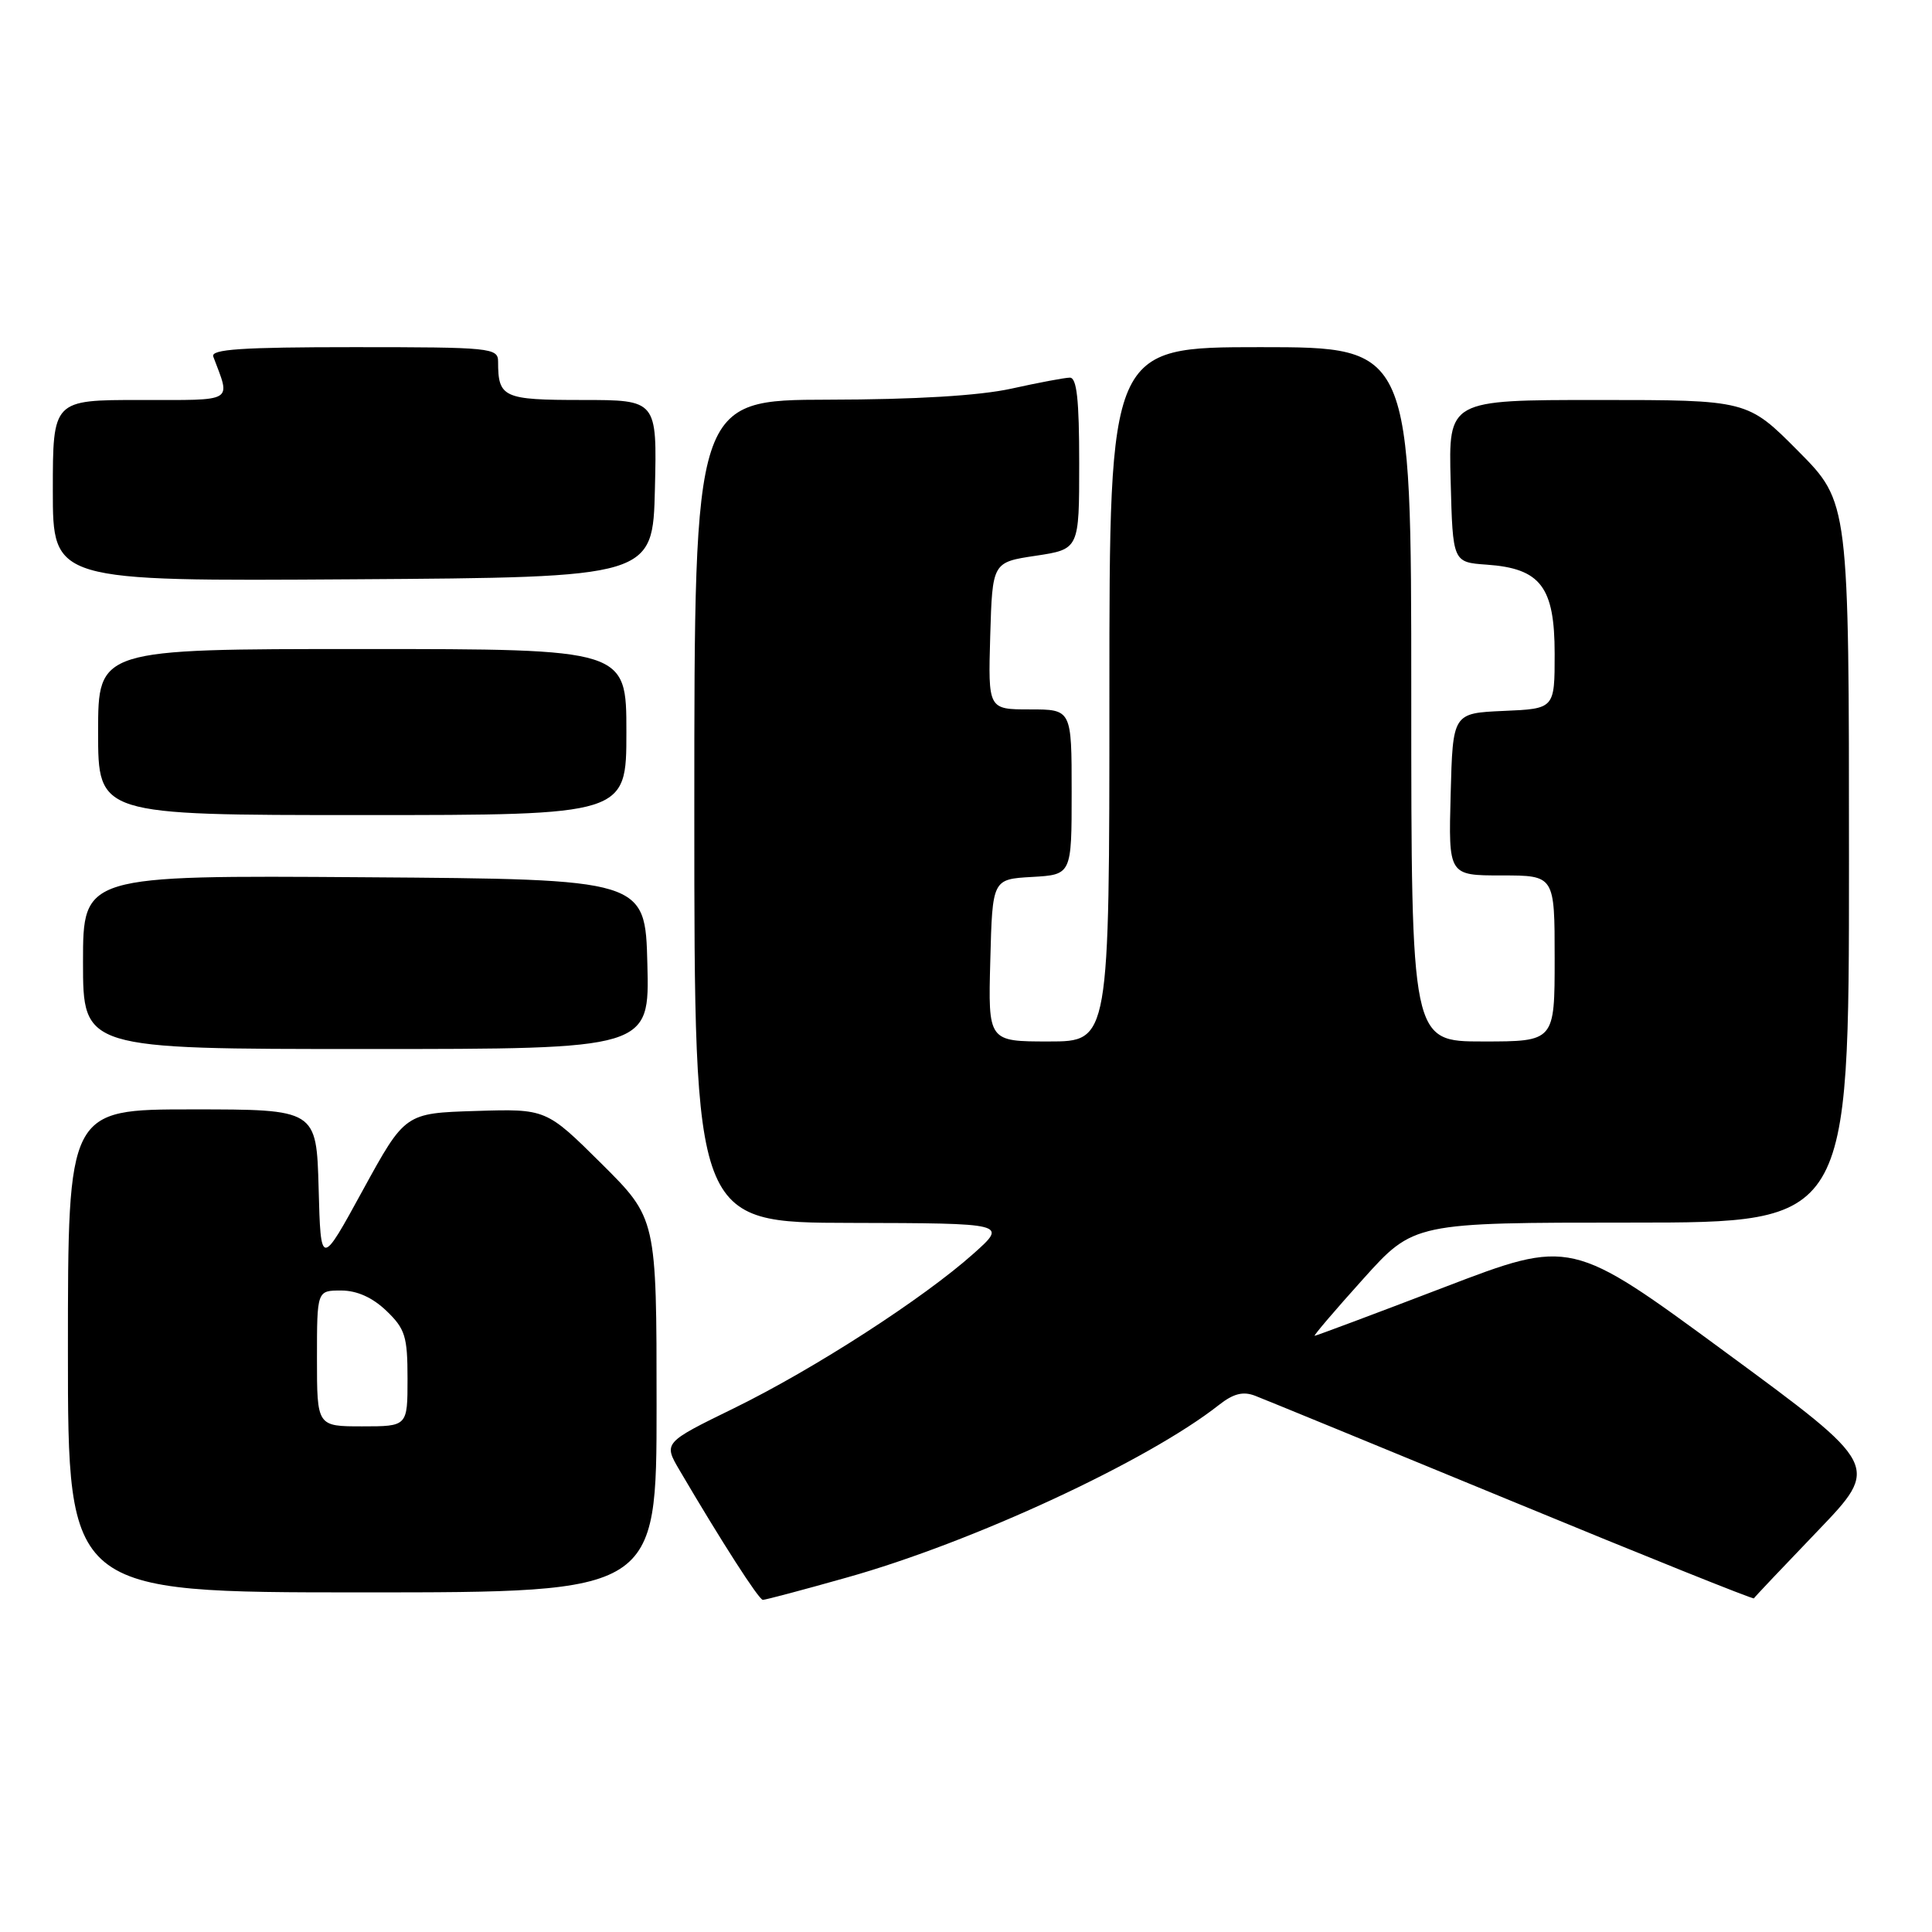 <?xml version="1.0" encoding="UTF-8" standalone="no"?>
<!DOCTYPE svg PUBLIC "-//W3C//DTD SVG 1.1//EN" "http://www.w3.org/Graphics/SVG/1.1/DTD/svg11.dtd" >
<svg xmlns="http://www.w3.org/2000/svg" xmlns:xlink="http://www.w3.org/1999/xlink" version="1.1" viewBox="0 0 256 256">
 <g >
 <path fill="currentColor"
d=" M 112.21 209.03 C 128.88 204.36 152.07 193.60 161.52 186.16 C 163.44 184.65 164.72 184.33 166.32 184.95 C 167.52 185.41 182.84 191.70 200.38 198.93 C 217.91 206.17 232.32 211.95 232.40 211.79 C 232.48 211.63 236.28 207.62 240.84 202.87 C 249.13 194.23 249.13 194.23 228.65 179.18 C 208.18 164.13 208.18 164.13 191.36 170.57 C 182.12 174.11 174.39 177.00 174.20 177.00 C 174.01 177.00 176.89 173.62 180.60 169.50 C 187.34 162.00 187.34 162.00 216.17 162.00 C 245.00 162.00 245.00 162.00 245.00 114.28 C 245.00 66.55 245.00 66.55 238.28 59.78 C 231.55 53.00 231.55 53.00 211.74 53.00 C 191.93 53.00 191.93 53.00 192.22 63.75 C 192.50 74.50 192.50 74.50 197.00 74.82 C 204.14 75.32 206.00 77.76 206.00 86.63 C 206.00 93.91 206.00 93.91 199.25 94.20 C 192.50 94.50 192.50 94.50 192.22 105.25 C 191.93 116.00 191.93 116.00 198.97 116.00 C 206.00 116.00 206.00 116.00 206.00 127.00 C 206.00 138.00 206.00 138.00 196.50 138.00 C 187.00 138.00 187.00 138.00 187.00 92.00 C 187.00 46.00 187.00 46.00 167.00 46.00 C 147.00 46.00 147.00 46.00 147.00 92.00 C 147.00 138.00 147.00 138.00 138.97 138.00 C 130.93 138.00 130.93 138.00 131.22 127.25 C 131.50 116.50 131.50 116.50 136.75 116.20 C 142.00 115.90 142.00 115.90 142.00 104.95 C 142.00 94.00 142.00 94.00 136.46 94.00 C 130.93 94.00 130.93 94.00 131.21 84.25 C 131.50 74.50 131.50 74.50 137.25 73.64 C 143.00 72.77 143.00 72.77 143.00 61.39 C 143.00 52.93 142.68 50.01 141.75 50.04 C 141.06 50.05 137.57 50.71 134.00 51.50 C 129.76 52.43 121.32 52.94 109.75 52.96 C 92.00 53.00 92.00 53.00 92.00 107.50 C 92.00 162.00 92.00 162.00 112.75 162.04 C 133.50 162.09 133.50 162.09 129.00 166.11 C 122.31 172.08 107.92 181.37 97.29 186.58 C 87.90 191.17 87.90 191.17 90.06 194.84 C 95.56 204.21 100.55 211.98 101.08 211.99 C 101.39 212.00 106.41 210.67 112.21 209.03 Z  M 87.00 186.22 C 87.00 161.45 87.00 161.45 79.69 154.18 C 72.37 146.92 72.37 146.92 63.02 147.21 C 53.67 147.50 53.67 147.50 48.08 157.70 C 42.50 167.91 42.50 167.91 42.22 157.45 C 41.93 147.00 41.93 147.00 25.47 147.00 C 9.00 147.00 9.00 147.00 9.00 179.00 C 9.00 211.00 9.00 211.00 48.00 211.00 C 87.00 211.00 87.00 211.00 87.00 186.22 Z  M 85.78 127.75 C 85.50 116.50 85.50 116.50 48.25 116.24 C 11.00 115.98 11.00 115.98 11.00 127.49 C 11.00 139.00 11.00 139.00 48.53 139.00 C 86.07 139.00 86.07 139.00 85.78 127.75 Z  M 83.00 97.00 C 83.00 86.00 83.00 86.00 48.00 86.00 C 13.00 86.00 13.00 86.00 13.00 97.00 C 13.00 108.00 13.00 108.00 48.00 108.00 C 83.00 108.00 83.00 108.00 83.00 97.00 Z  M 86.78 64.75 C 87.06 53.00 87.06 53.00 77.14 53.00 C 66.67 53.00 66.00 52.69 66.00 47.92 C 66.00 46.09 65.06 46.00 46.89 46.00 C 32.02 46.00 27.89 46.28 28.26 47.25 C 30.57 53.41 31.27 53.00 18.57 53.00 C 7.00 53.00 7.00 53.00 7.00 65.01 C 7.00 77.02 7.00 77.02 46.75 76.76 C 86.50 76.50 86.50 76.50 86.78 64.75 Z  M 42.00 180.00 C 42.00 171.00 42.00 171.00 45.20 171.00 C 47.30 171.00 49.35 171.92 51.20 173.69 C 53.69 176.08 54.00 177.08 54.00 182.69 C 54.00 189.00 54.00 189.00 48.00 189.00 C 42.00 189.00 42.00 189.00 42.00 180.00 Z "/>
</g>
</svg>